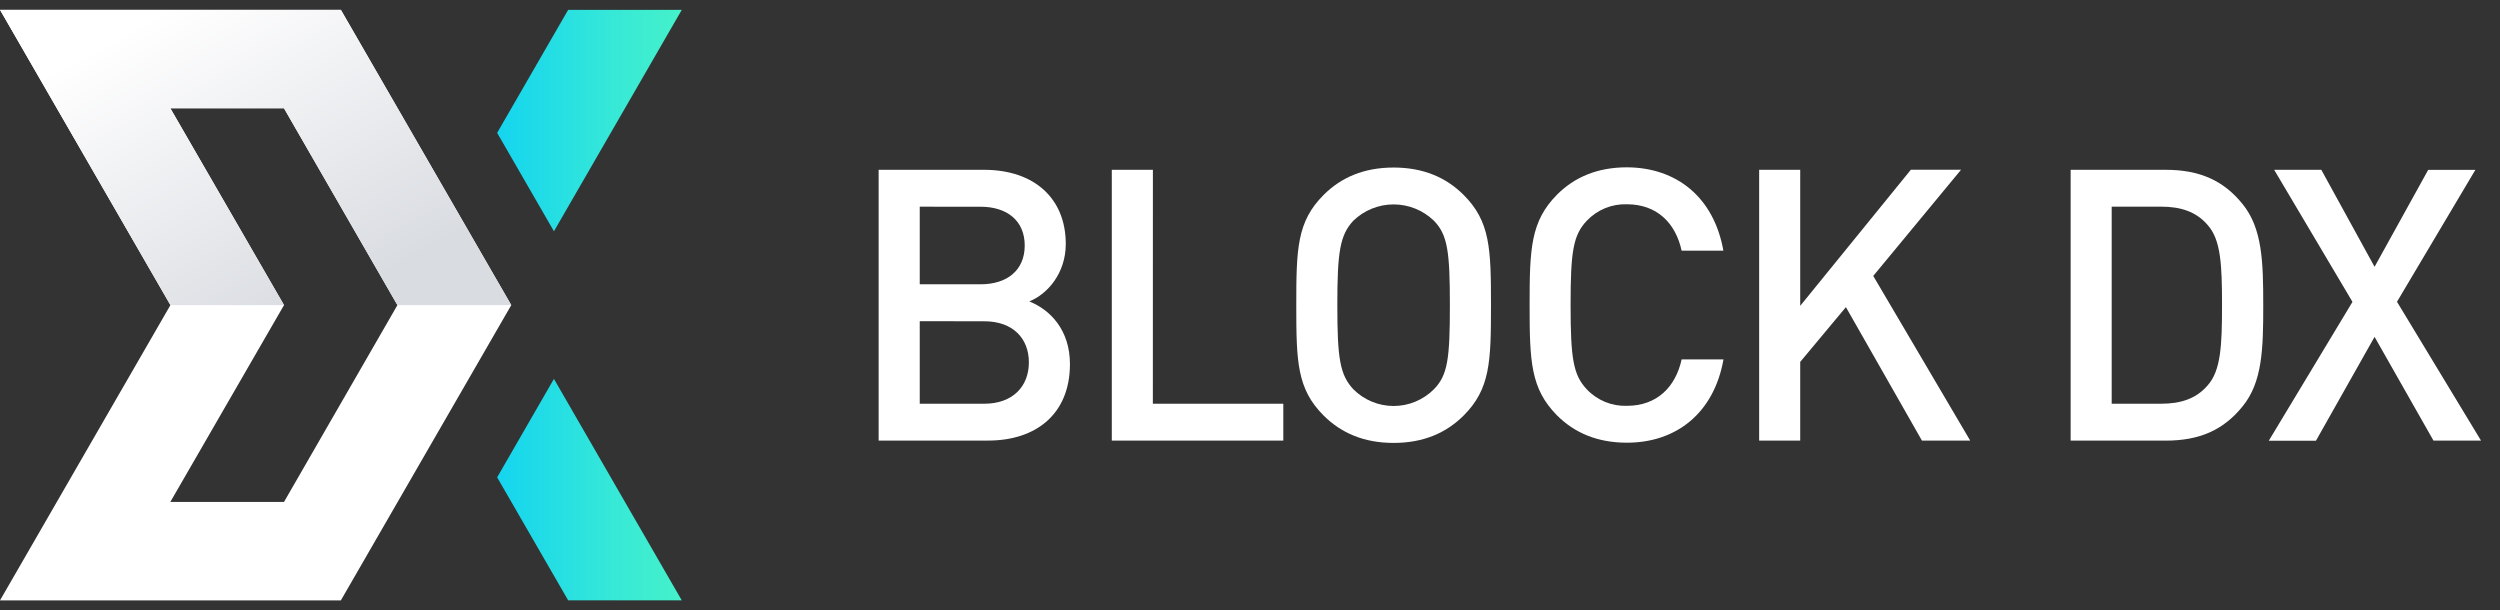 <svg width="127" height="31" viewBox="0 0 127 31" fill="none" xmlns="http://www.w3.org/2000/svg">
<rect x="0" y="0" width="127" height="31" fill="#333333" stroke="none"/>
<g clip-path="url(#clip0_2_492)">
<path d="M17.315 0.5H0L8.657 15.5L0 30.5H17.315L25.972 15.5L17.315 0.5ZM14.427 25.499H8.652L14.427 15.5L8.655 5.501H14.427L20.189 15.5L14.427 25.499Z" fill="white"/>
<path d="M25.973 15.5L17.316 0.5H0.001L8.658 15.5H14.431L8.653 5.501H14.426L20.188 15.5H25.973Z" fill="url(#paint0_linear_2_492)"/>
<path d="M25.255 6.749L28.863 0.5H34.635L28.14 11.749L25.255 6.749ZM25.255 24.249L28.863 30.497H34.633L28.14 19.248L25.255 24.249Z" fill="url(#paint1_linear_2_492)"/>
<path d="M49.987 8.626C52.537 8.626 54.141 10.074 54.141 12.393C54.141 13.88 53.213 14.943 52.287 15.311C53.35 15.736 54.353 16.759 54.353 18.498C54.353 21.029 52.633 22.381 50.199 22.381H44.635V8.626H49.987ZM46.723 10.5V14.442H49.814C51.147 14.442 52.056 13.742 52.056 12.472C52.056 11.202 51.148 10.502 49.814 10.502L46.723 10.5ZM46.723 16.316V20.509H50.007C51.455 20.509 52.267 19.621 52.267 18.407C52.267 17.194 51.457 16.321 50.007 16.321L46.723 16.316Z" fill="white"/>
<path d="M58.565 20.509H65.192V22.383H56.479V8.626H58.567L58.565 20.509Z" fill="white"/>
<path d="M74.352 9.901C75.704 11.253 75.742 12.626 75.742 15.505C75.742 18.384 75.704 19.756 74.352 21.11C73.463 21.997 72.304 22.5 70.796 22.5C69.288 22.5 68.131 21.997 67.241 21.11C65.889 19.757 65.851 18.384 65.851 15.505C65.851 12.626 65.889 11.255 67.241 9.901C68.129 9.013 69.288 8.511 70.796 8.511C72.304 8.511 73.462 9.013 74.352 9.901ZM68.747 11.214C68.071 11.948 67.936 12.78 67.936 15.504C67.936 18.227 68.071 19.039 68.747 19.773C69.016 20.043 69.335 20.257 69.687 20.403C70.038 20.549 70.415 20.624 70.795 20.624C71.176 20.624 71.553 20.549 71.904 20.403C72.256 20.257 72.575 20.043 72.844 19.773C73.544 19.059 73.654 18.227 73.654 15.504C73.654 12.78 73.539 11.929 72.844 11.214C72.295 10.682 71.56 10.384 70.795 10.384C70.031 10.384 69.296 10.682 68.747 11.214Z" fill="white"/>
<path d="M87.548 12.735H85.427C85.119 11.325 84.171 10.377 82.644 10.377C82.266 10.365 81.891 10.432 81.541 10.575C81.192 10.719 80.876 10.934 80.616 11.207C79.915 11.941 79.786 12.773 79.786 15.496C79.786 18.22 79.921 19.052 80.616 19.785C80.876 20.059 81.192 20.274 81.541 20.418C81.891 20.561 82.266 20.628 82.644 20.616C84.169 20.616 85.117 19.668 85.427 18.258H87.553C87.07 20.983 85.157 22.489 82.649 22.489C81.141 22.489 79.984 21.987 79.094 21.099C77.761 19.747 77.704 18.374 77.704 15.495C77.704 12.616 77.761 11.244 79.094 9.891C79.982 9.003 81.141 8.5 82.649 8.5C85.171 8.511 87.066 10.018 87.548 12.735Z" fill="white"/>
<path d="M95.161 14.017L100.087 22.383H97.635L93.772 15.602L91.451 18.384V22.384H89.365V8.626H91.451V15.537L97.073 8.621H99.623L95.161 14.017Z" fill="white"/>
<path d="M110.019 8.626C111.738 8.626 112.956 9.167 113.922 10.365C114.928 11.602 114.973 13.302 114.973 15.505C114.973 17.708 114.935 19.409 113.922 20.645C112.956 21.843 111.738 22.384 110.019 22.384H105.189V8.626H110.019ZM107.274 10.5V20.509H109.787C110.773 20.509 111.565 20.258 112.145 19.581C112.821 18.828 112.879 17.552 112.879 15.504C112.879 13.454 112.821 12.176 112.145 11.426C111.565 10.75 110.773 10.498 109.787 10.498L107.274 10.5Z" fill="white"/>
<path d="M121.767 15.33L126.036 22.383H123.621L120.628 17.113L117.651 22.388H115.255L119.506 15.335L115.527 8.626H117.922L120.628 13.554L123.353 8.628H125.749L121.767 15.33Z" fill="white"/>
</g>
<defs>
<linearGradient id="paint0_linear_2_492" x1="16.85" y1="15.312" x2="8.898" y2="0.278" gradientUnits="userSpaceOnUse">
<stop stop-color="#D9DCE1"/>
<stop offset="1" stop-color="white"/>
</linearGradient>
<linearGradient id="paint1_linear_2_492" x1="21.782" y1="15.5" x2="36.033" y2="15.5" gradientUnits="userSpaceOnUse">
<stop stop-color="#00C9FF"/>
<stop offset="0.1" stop-color="#09CEF8"/>
<stop offset="0.7" stop-color="#39EAD4"/>
<stop offset="1" stop-color="#4BF5C6"/>
</linearGradient>
<clipPath id="clip0_2_492">
<rect width="126.036" height="30" fill="white" transform="translate(0 0.5)"/>
</clipPath>
</defs>
</svg>
